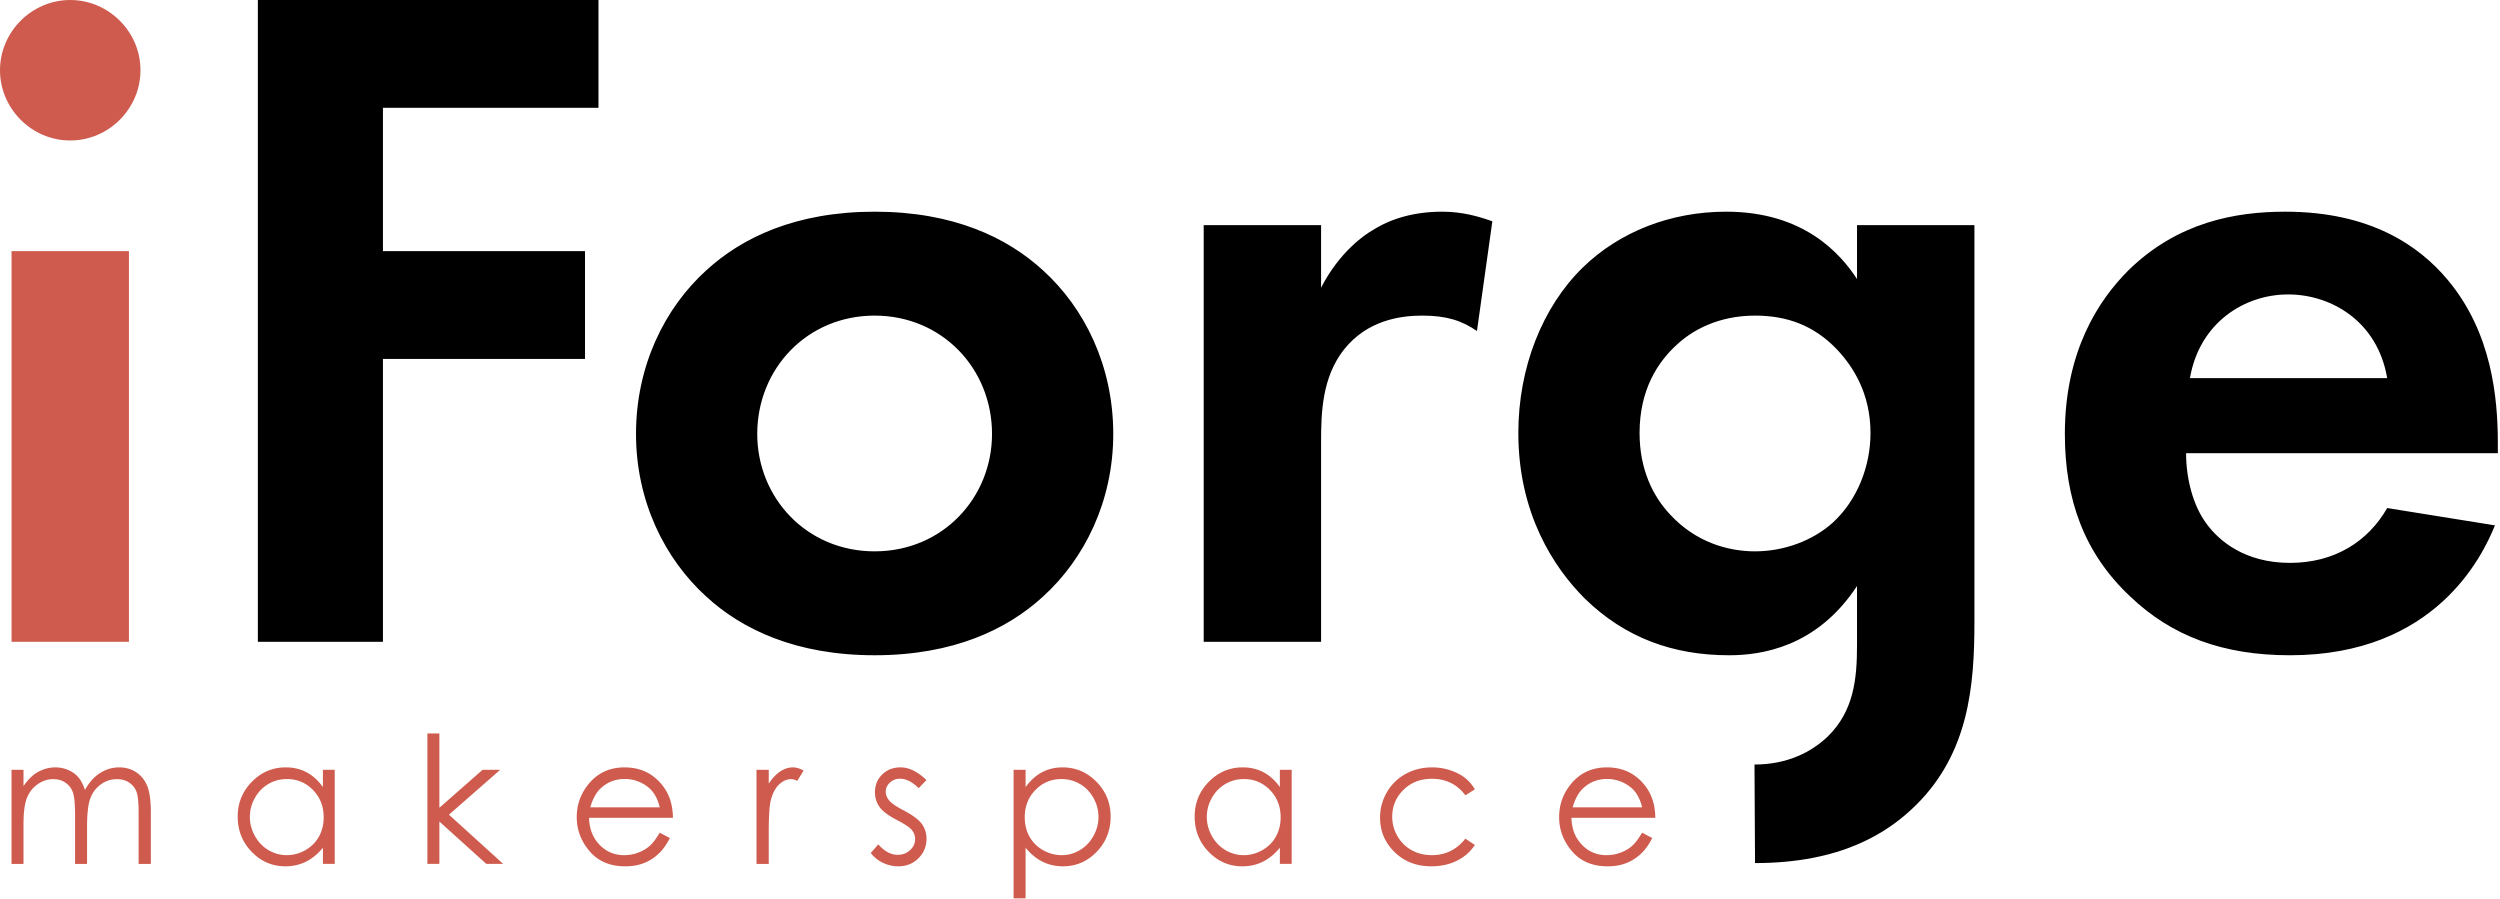 <svg xmlns="http://www.w3.org/2000/svg" xml:space="preserve" fill-rule="evenodd" stroke-linejoin="round"
    stroke-miterlimit="2" clip-rule="evenodd" viewBox="0 0 970 349">
    <path fill="#CE5B4D" fill-rule="nonzero"
        d="M27.253.001c14.933 0 27.253 12.32 27.253 27.253 0 14.934-12.32 27.252-27.253 27.252S0 42.188 0 27.254C0 12.321 12.32.001 27.253.001M4.48 249.015h45.546V97.442H4.479z" />
    <path fill="currentColor" fill-rule="nonzero"
        d="M232.209 41.814h-83.626v55.627h78.4v41.813h-78.4v109.76h-48.534V0h132.16v41.813Zm152.694 126.559c0-25.387-19.415-45.919-45.547-45.919-26.133 0-45.546 20.532-45.546 45.919 0 24.64 19.04 45.547 45.546 45.547 26.507 0 45.547-20.907 45.547-45.547m19.787-63.467c16.053 14.56 27.252 36.96 27.252 63.467 0 26.133-11.2 48.533-27.252 63.093-13.815 12.693-34.72 22.773-65.334 22.773-30.613 0-51.52-10.08-65.333-22.773-16.053-14.56-27.253-36.96-27.253-63.093 0-26.507 11.2-48.907 27.253-63.467 13.814-12.693 34.72-22.773 65.333-22.773 30.614 0 51.519 10.08 65.334 22.773m62.344-17.545h45.545v24.267c7.094-13.814 16.802-20.534 20.16-22.4 7.095-4.48 16.053-7.094 26.88-7.094 7.84 0 14.187 1.867 19.413 3.734l-5.972 42.56c-5.974-4.107-11.946-5.974-21.28-5.974-8.588 0-21.28 1.867-30.24 13.067-8.587 10.827-8.96 24.64-8.96 35.84v77.653h-45.546V87.36Zm183.678 46.293c-7.467 6.72-14.56 17.547-14.56 34.347 0 14.186 5.227 24.64 11.947 31.733 9.706 10.453 22.028 14.186 32.854 14.186 11.199 0 22.399-4.106 30.239-11.2 9.333-8.586 14.56-21.653 14.56-34.72 0-15.306-6.72-25.76-13.067-32.48-8.958-9.333-19.413-13.066-31.732-13.066-14.56 0-24.641 5.973-30.241 11.2m30.032 162.98c13.068 0 22.235-5.06 28.21-10.66 10.452-10.082 11.571-22.774 11.571-35.84V227.36c-15.678 23.894-37.333 26.88-49.653 26.88-21.652 0-40.319-6.72-56-22.028-11.947-11.946-25.759-32.851-25.759-64.211 0-25.387 9.334-48.907 25.014-64.214 14.185-13.813 33.972-21.653 55.625-21.653 30.24 0 44.428 16.427 50.773 26.133V87.361h45.548v154.185c0 24.641-2.241 50.4-22.401 70.56-11.2 11.2-29.495 22.769-62.72 22.769M926.231 146.72c-3.735-22.027-21.653-32.48-38.453-32.48-16.8 0-34.347 10.827-38.08 32.48h76.533Zm41.812 57.12c-4.852 11.946-23.145 50.4-79.519 50.4-26.133 0-45.92-7.467-61.973-22.774-17.92-16.8-25.386-37.706-25.386-63.093 0-32.106 13.066-51.893 24.64-63.466 19.04-18.667 41.44-22.774 60.851-22.774 32.855 0 51.894 13.067 63.095 26.507 17.173 20.533 19.412 45.92 19.412 63.467v3.733h-120.96c0 9.707 2.614 20.16 7.842 27.253 4.853 6.72 14.933 15.307 32.48 15.307 17.173 0 30.238-8.213 37.706-21.28l41.812 6.72Z" />
    <path fill="#CE5B4D" fill-rule="nonzero"
        d="M4.469 298.684h4.652v6.31c1.619-2.327 3.281-4.027 4.99-5.102 2.351-1.43 4.825-2.147 7.418-2.147 1.752 0 3.416.347 4.99 1.04 1.575.695 2.862 1.616 3.86 2.768.998 1.154 1.862 2.803 2.594 4.95 1.548-2.863 3.48-5.038 5.801-6.526 2.322-1.488 4.819-2.232 7.492-2.232 2.498 0 4.703.638 6.614 1.912 1.912 1.276 3.332 3.055 4.26 5.336.928 2.282 1.392 5.706 1.392 10.27v19.932H53.78v-19.932c0-3.916-.276-6.607-.828-8.071-.552-1.467-1.495-2.647-2.831-3.54-1.336-.895-2.93-1.343-4.787-1.343-2.252 0-4.31.671-6.176 2.014-1.866 1.341-3.23 3.132-4.09 5.369-.86 2.237-1.291 5.972-1.291 11.207v14.296h-4.652v-18.692c0-4.406-.272-7.399-.815-8.976a7.51 7.51 0 0 0-2.841-3.792c-1.35-.951-2.957-1.426-4.817-1.426-2.15 0-4.16.654-6.031 1.962-1.873 1.31-3.257 3.072-4.153 5.285-.898 2.215-1.347 5.604-1.347 10.168v15.47H4.469v-36.51Zm106.813 3.591c-2.588 0-4.979.643-7.17 1.927-2.19 1.285-3.933 3.09-5.226 5.414-1.296 2.324-1.941 4.782-1.941 7.374 0 2.57.652 5.029 1.957 7.373 1.305 2.347 3.059 4.173 5.26 5.481 2.203 1.307 4.564 1.96 7.087 1.96 2.545 0 4.956-.648 7.236-1.944 2.278-1.296 4.03-3.05 5.26-5.261 1.229-2.212 1.841-4.704 1.841-7.475 0-4.222-1.377-7.754-4.13-10.593-2.757-2.837-6.147-4.256-10.174-4.256m18.59-3.59v36.509h-4.583v-6.275c-1.951 2.393-4.138 4.195-6.563 5.403-2.427 1.208-5.08 1.813-7.959 1.813-5.117 0-9.486-1.875-13.109-5.621-3.621-3.748-5.432-8.307-5.432-13.675 0-5.257 1.827-9.755 5.483-13.49 3.654-3.735 8.052-5.603 13.19-5.603 2.968 0 5.655.637 8.059 1.912 2.404 1.274 4.513 3.188 6.33 5.738v-6.712h4.585Zm35.956-14.095h4.65v28.83l16.763-14.737h6.83L174.2 316.101l21.035 19.093h-6.547l-18.21-16.437v16.437h-4.65V284.59Zm90.149 28.658c-.621-2.505-1.525-4.507-2.712-6.007-1.187-1.498-2.756-2.705-4.707-3.624a14.322 14.322 0 0 0-6.156-1.376c-3.549 0-6.598 1.152-9.148 3.458-1.864 1.677-3.272 4.193-4.225 7.549h26.948Zm0 9.832 3.92 2.081c-1.284 2.551-2.77 4.61-4.456 6.174a17.667 17.667 0 0 1-5.687 3.574c-2.106.816-4.49 1.226-7.15 1.226-5.899 0-10.51-1.952-13.836-5.858-3.326-3.902-4.988-8.314-4.988-13.236 0-4.632 1.406-8.76 4.222-12.382 3.57-4.608 8.347-6.914 14.335-6.914 6.164 0 11.085 2.362 14.767 7.082 2.616 3.333 3.946 7.494 3.99 12.482h-32.532c.09 4.242 1.432 7.716 4.027 10.428 2.595 2.712 5.8 4.068 9.615 4.068 1.841 0 3.632-.322 5.372-.969 1.741-.647 3.221-1.504 4.441-2.573 1.22-1.071 2.541-2.798 3.96-5.183m37.548-24.396h4.75v5.336c1.418-2.103 2.914-3.675 4.487-4.715 1.572-1.04 3.212-1.56 4.918-1.56 1.284 0 2.657.414 4.12 1.242l-2.426 3.958c-.974-.424-1.794-.636-2.458-.636-1.551 0-3.047.643-4.486 1.93-1.44 1.286-2.537 3.282-3.29 5.989-.576 2.081-.864 6.287-.864 12.617v12.35h-4.751v-36.511Zm65.925 3.994-2.99 3.121c-2.487-2.437-4.92-3.657-7.297-3.657-1.51 0-2.804.504-3.881 1.51s-1.616 2.18-1.616 3.523c0 1.187.444 2.315 1.332 3.39.888 1.096 2.753 2.381 5.595 3.858 3.462 1.812 5.816 3.558 7.058 5.235 1.222 1.701 1.832 3.613 1.832 5.739 0 2.997-1.042 5.536-3.128 7.617-2.086 2.08-4.693 3.121-7.821 3.121-2.085 0-4.076-.46-5.973-1.376-1.898-.917-3.467-2.181-4.708-3.792l2.922-3.356c2.376 2.707 4.896 4.06 7.562 4.06 1.864 0 3.452-.604 4.761-1.812 1.31-1.208 1.967-2.628 1.967-4.262 0-1.342-.434-2.538-1.3-3.59-.866-1.028-2.819-2.326-5.86-3.893-3.263-1.699-5.483-3.377-6.66-5.032-1.176-1.656-1.766-3.545-1.766-5.672 0-2.773.939-5.079 2.814-6.913 1.874-1.834 4.242-2.751 7.106-2.751 3.328 0 6.679 1.644 10.051 4.932m52.434-.403c-4.023 0-7.41 1.419-10.161 4.256-2.752 2.839-4.127 6.37-4.127 10.593 0 2.771.613 5.263 1.84 7.475 1.227 2.212 2.983 3.965 5.27 5.261 2.289 1.296 4.703 1.944 7.245 1.944 2.497 0 4.845-.653 7.044-1.96 2.198-1.308 3.95-3.134 5.254-5.481 1.304-2.344 1.956-4.803 1.956-7.373 0-2.592-.646-5.05-1.94-7.374-1.293-2.324-3.032-4.129-5.22-5.414-2.189-1.284-4.576-1.927-7.161-1.927m-18.608-3.59h4.652v6.711c1.837-2.55 3.95-4.464 6.34-5.738 2.39-1.275 5.057-1.912 8-1.912 5.135 0 9.528 1.868 13.179 5.604 3.65 3.734 5.477 8.232 5.477 13.489 0 5.368-1.81 9.927-5.428 13.675-3.619 3.746-7.983 5.62-13.095 5.62-2.878 0-5.521-.604-7.933-1.812-2.413-1.208-4.593-3.01-6.54-5.403v19.63h-4.652v-49.865Zm89.302 3.59c-2.588 0-4.977.643-7.17 1.927-2.19 1.285-3.933 3.09-5.227 5.414-1.295 2.324-1.942 4.782-1.942 7.374 0 2.57.654 5.029 1.959 7.373 1.304 2.347 3.059 4.173 5.26 5.481 2.203 1.307 4.564 1.96 7.088 1.96 2.544 0 4.955-.648 7.233-1.944 2.28-1.296 4.034-3.05 5.263-5.261 1.228-2.212 1.841-4.704 1.841-7.475 0-4.222-1.378-7.754-4.132-10.593-2.756-2.837-6.145-4.256-10.173-4.256m18.59-3.59v36.509h-4.583v-6.275c-1.951 2.393-4.139 4.195-6.564 5.403-2.424 1.208-5.079 1.813-7.958 1.813-5.117 0-9.486-1.875-13.109-5.621-3.623-3.748-5.432-8.307-5.432-13.675 0-5.257 1.827-9.755 5.481-13.49 3.656-3.735 8.052-5.603 13.194-5.603 2.966 0 5.653.637 8.057 1.912 2.404 1.274 4.513 3.188 6.33 5.738v-6.712h4.585Zm71.078 7.584-3.69 2.315c-3.185-4.272-7.533-6.408-13.043-6.408-4.403 0-8.059 1.429-10.968 4.289-2.91 2.861-4.366 6.335-4.366 10.425 0 2.659.67 5.162 2.008 7.508 1.34 2.346 3.176 4.167 5.511 5.463 2.333 1.296 4.95 1.944 7.85 1.944 5.309 0 9.646-2.135 13.009-6.408l3.689 2.45c-1.728 2.626-4.05 4.666-6.963 6.114-2.912 1.448-6.23 2.173-9.952 2.173-5.714 0-10.454-1.834-14.22-5.504-3.768-3.668-5.649-8.13-5.649-13.389 0-3.533.88-6.816 2.641-9.848 1.762-3.032 4.18-5.397 7.26-7.096 3.08-1.701 6.524-2.552 10.335-2.552 2.392 0 4.701.37 6.928 1.108 2.227.737 4.115 1.7 5.665 2.887 1.551 1.185 2.87 2.694 3.955 4.529m64.896 6.979c-.621-2.505-1.525-4.507-2.712-6.007-1.187-1.498-2.756-2.705-4.707-3.624a14.322 14.322 0 0 0-6.156-1.376c-3.549 0-6.598 1.152-9.148 3.458-1.864 1.677-3.272 4.193-4.225 7.549h26.948Zm0 9.832 3.92 2.081c-1.284 2.551-2.77 4.61-4.456 6.174a17.667 17.667 0 0 1-5.687 3.574c-2.106.816-4.49 1.226-7.15 1.226-5.899 0-10.51-1.952-13.836-5.858-3.326-3.902-4.988-8.314-4.988-13.236 0-4.632 1.406-8.76 4.222-12.382 3.57-4.608 8.347-6.914 14.335-6.914 6.164 0 11.085 2.362 14.767 7.082 2.616 3.333 3.946 7.494 3.99 12.482h-32.532c.09 4.242 1.432 7.716 4.027 10.428 2.595 2.712 5.8 4.068 9.615 4.068 1.841 0 3.632-.322 5.372-.969 1.741-.647 3.221-1.504 4.441-2.573 1.22-1.071 2.541-2.798 3.96-5.183" />
</svg>